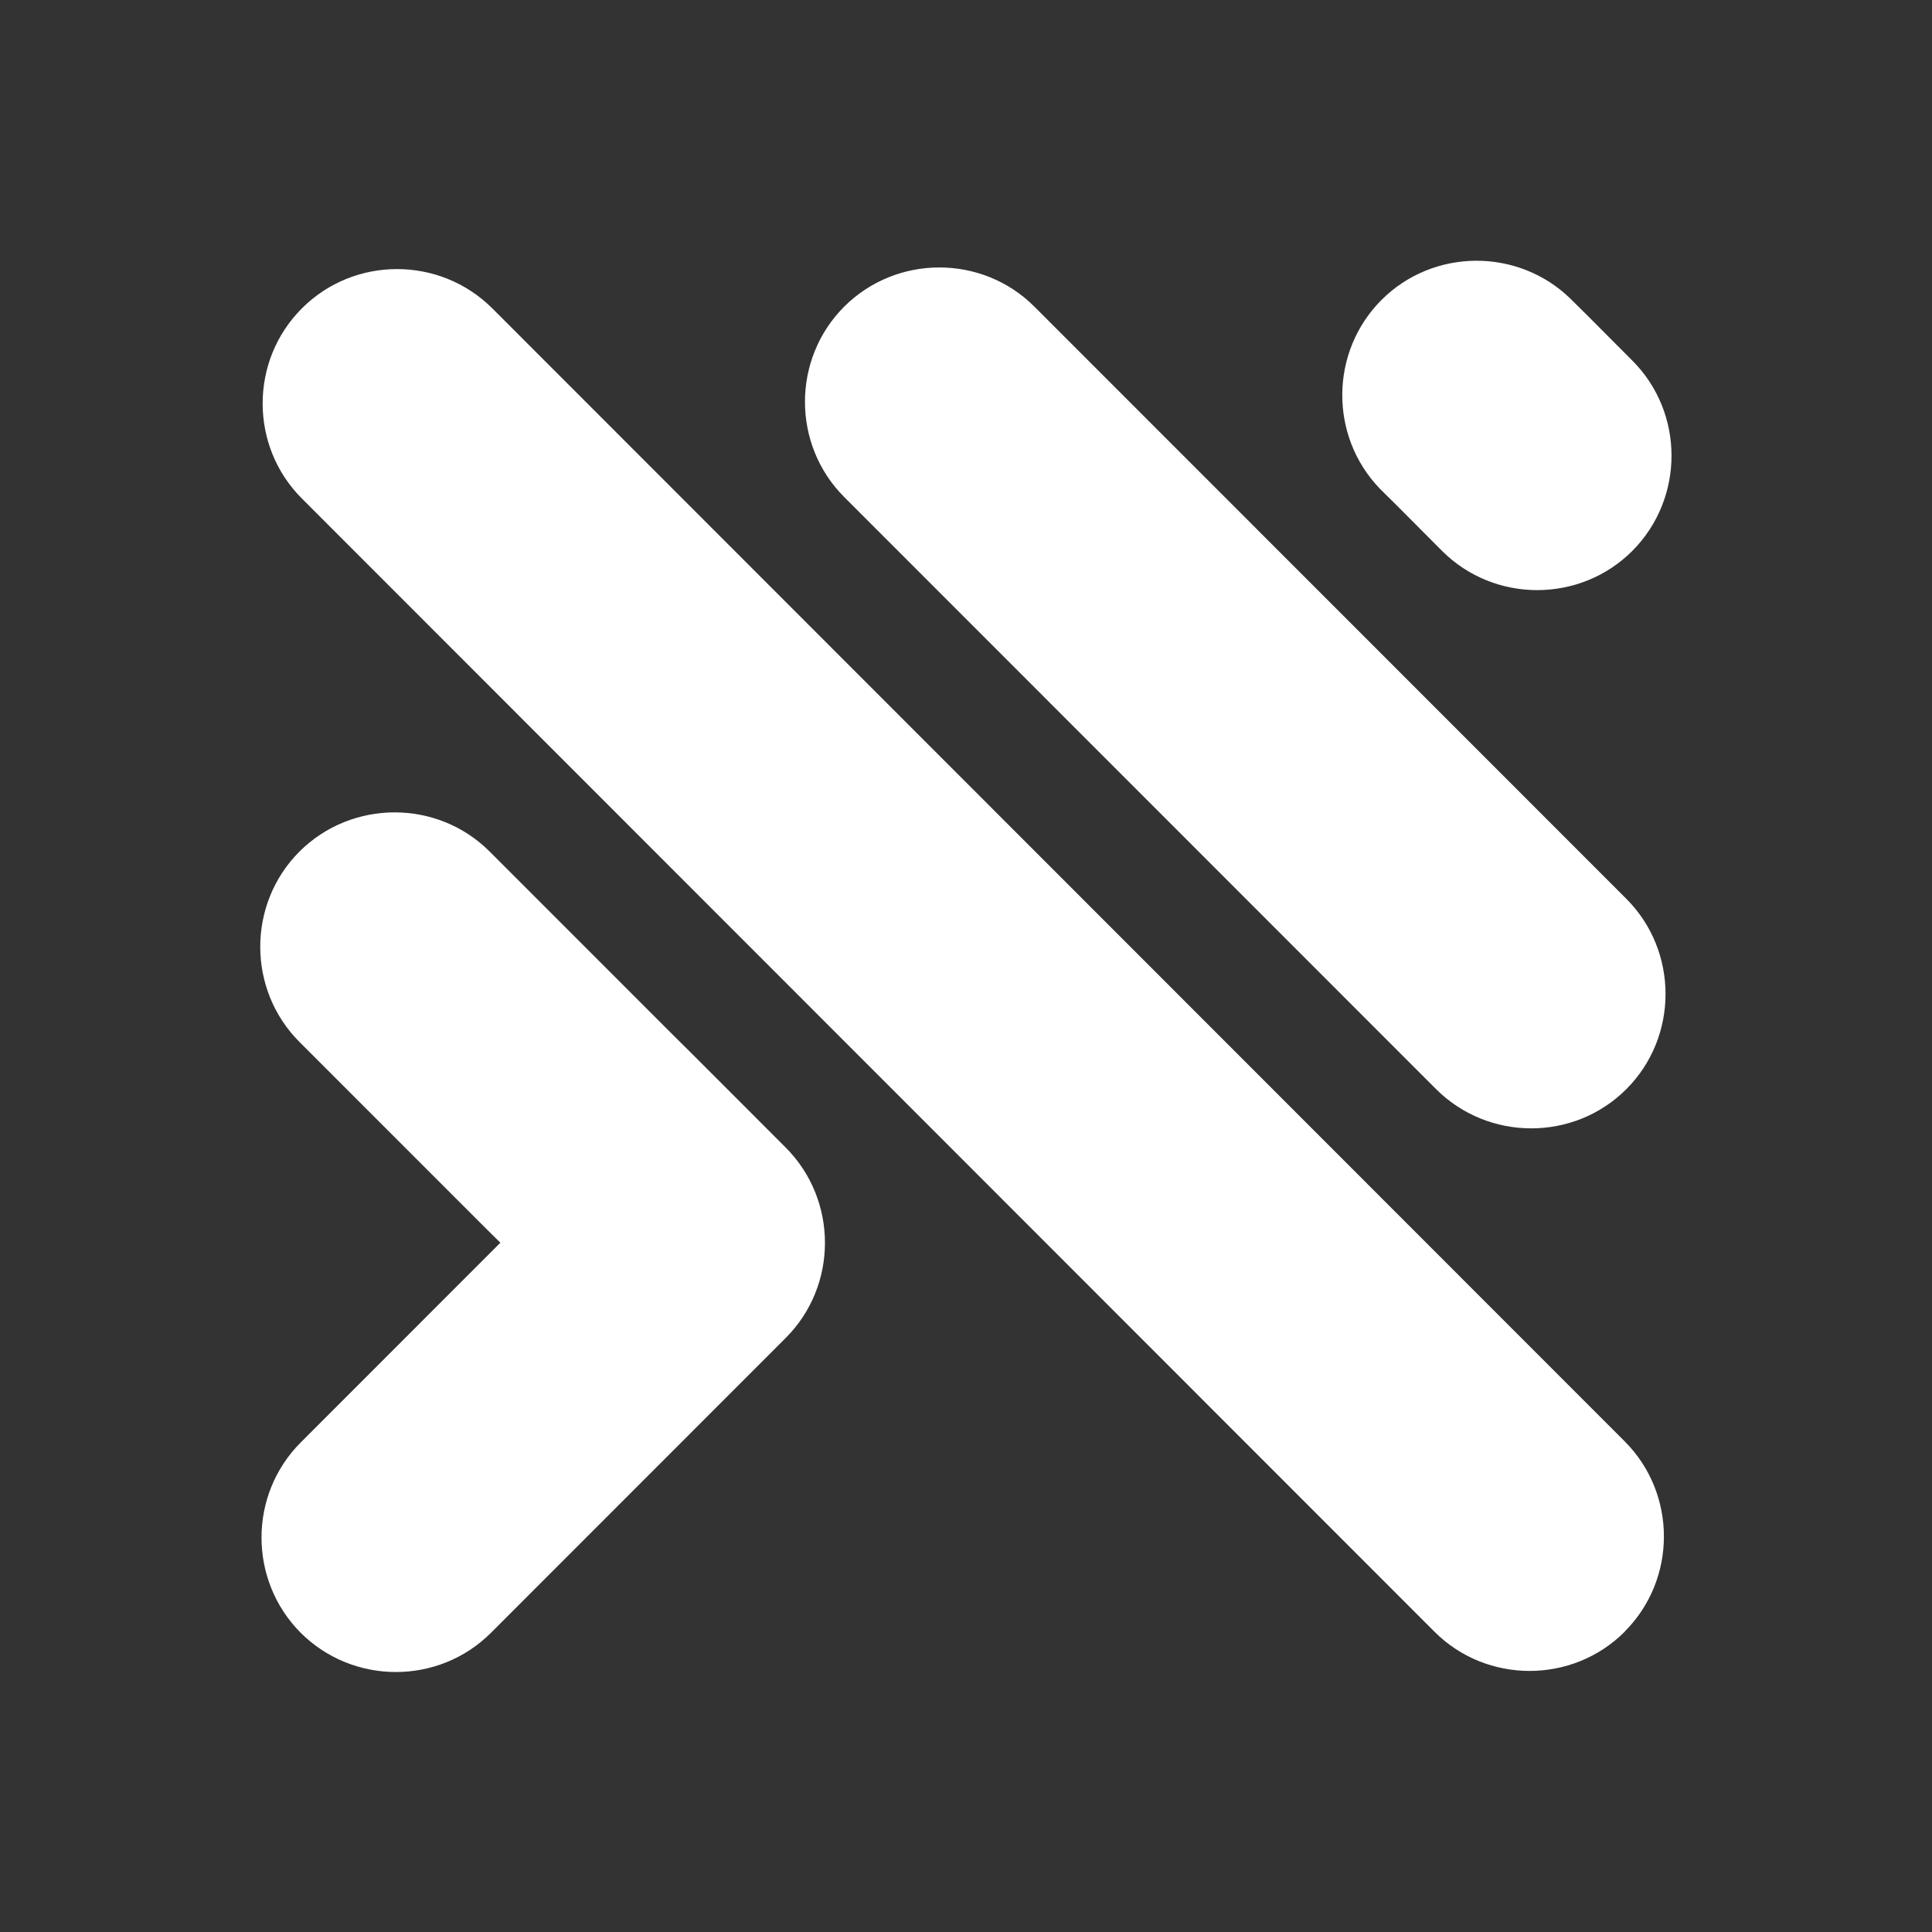 <svg xmlns="http://www.w3.org/2000/svg" xmlns:xlink="http://www.w3.org/1999/xlink" width="500" zoomAndPan="magnify" viewBox="0 0 375 375" height="500" preserveAspectRatio="xMidYMid meet" version="1.0"><rect x="0" y="0" width="375" height="375" fill="#333333" stroke="none"/><path fill="#ffffff" d="M 271.301 98.293 L 268.145 95.168 L 267.828 94.852 C 258 84.668 258.105 68.27 268.145 58.223 C 278.184 48.18 294.574 48.074 304.754 57.91 L 305.07 58.223 L 308.23 61.352 L 316.832 69.988 C 326.977 80.137 326.977 96.746 316.832 106.93 C 306.688 117.078 290.047 117.078 279.902 106.93 Z M 97.121 241.215 L 90.555 247.781 L 58.367 279.984 C 48.223 290.133 48.223 306.742 58.367 316.926 C 68.547 327.074 85.152 327.074 95.297 316.926 L 127.484 284.727 L 134.051 278.16 L 152.512 259.688 C 162.66 249.539 162.66 232.93 152.512 222.746 L 134.051 204.273 L 130.75 201.008 L 95.051 165.293 C 84.906 155.145 68.301 155.145 58.121 165.293 C 47.977 175.441 47.977 192.09 58.121 202.238 L 93.82 237.949 Z M 315.355 316.68 L 315.355 316.715 C 305.211 326.863 288.574 326.863 278.43 316.715 L 58.613 96.781 C 48.434 86.633 48.434 69.988 58.613 59.84 C 68.758 49.691 85.359 49.691 95.543 59.84 L 315.355 279.773 C 325.5 289.922 325.5 306.531 315.355 316.68 Z M 315.672 211.402 C 305.527 221.551 288.926 221.551 278.746 211.402 L 253.715 186.363 L 199.551 132.18 L 163.852 96.465 C 153.707 86.316 153.707 69.672 163.852 59.523 C 174.031 49.375 190.637 49.375 200.781 59.523 L 236.48 95.238 L 290.645 149.422 L 315.672 174.461 C 325.816 184.609 325.816 201.254 315.672 211.402 Z M 315.672 211.402 " fill-opacity="1" fill-rule="evenodd"/></svg>